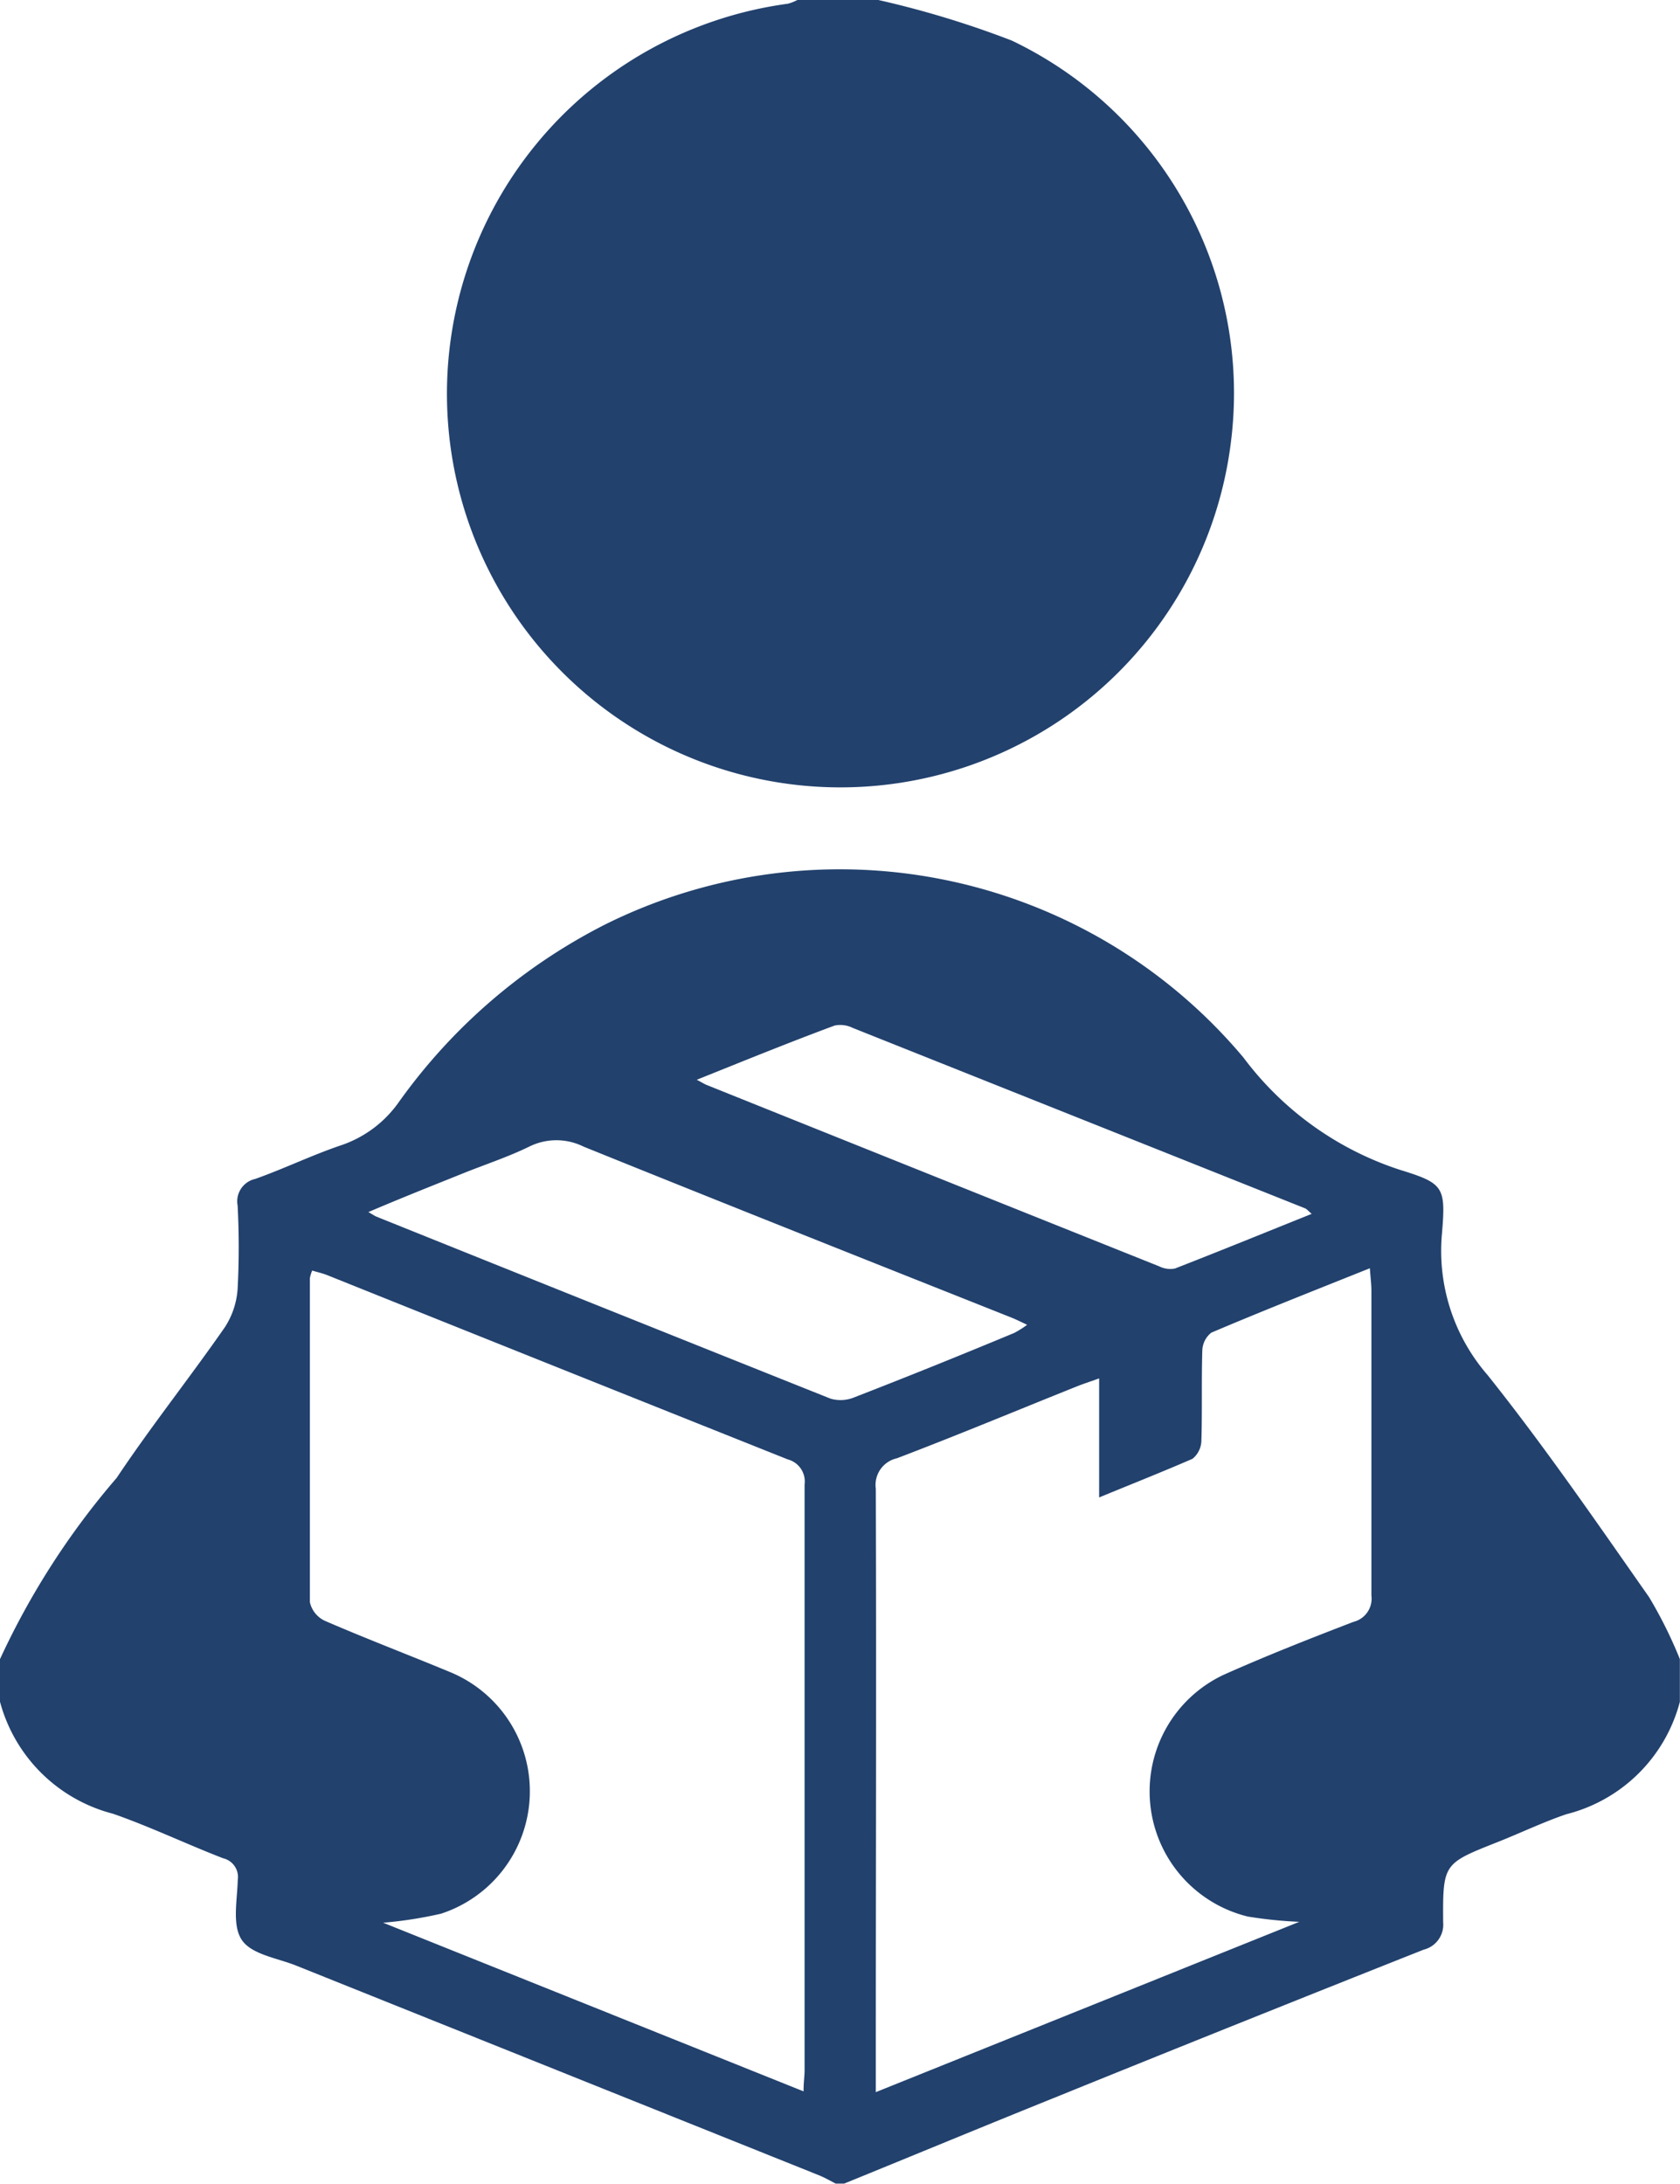 <svg height="16.95" viewBox="0 0 13.044 16.95" width="13.044" xmlns="http://www.w3.org/2000/svg"><g fill="#22416d"><path d="m0 12.878a6.007 6.007 0 0 1 .906-1.407c.267-.4.565-.774.839-1.168a.62.62 0 0 0 .1-.3 6.211 6.211 0 0 0 0-.645.178.178 0 0 1 .136-.207c.223-.079.437-.183.66-.259a.9.9 0 0 0 .453-.334 4.427 4.427 0 0 1 1.6-1.38 4.091 4.091 0 0 1 4.96 1.03 2.474 2.474 0 0 0 1.212.871c.344.106.36.132.33.494a1.469 1.469 0 0 0 .354 1.1c.443.555.846 1.142 1.254 1.724a3.435 3.435 0 0 1 .239.481v.331a1.219 1.219 0 0 1 -.882.873c-.182.062-.356.146-.536.217-.418.166-.423.165-.42.621a.2.2 0 0 1 -.151.213q-1.443.572-2.881 1.155c-.541.218-1.079.441-1.619.661h-.065c-.043-.022-.086-.047-.131-.065l-4.058-1.627c-.147-.059-.347-.086-.423-.2s-.035-.307-.031-.465a.149.149 0 0 0 -.113-.168c-.287-.111-.566-.245-.856-.346a1.225 1.225 0 0 1 -.877-.869zm6.239 3.355c0-.073.008-.117.008-.161q0-2.275 0-4.55a.177.177 0 0 0 -.13-.194q-1.785-.712-3.57-1.428c-.039-.016-.08-.025-.123-.038a.266.266 0 0 0 -.018.059v2.515a.21.21 0 0 0 .115.144c.323.14.652.265.977.4a1 1 0 0 1 -.074 1.874 3.223 3.223 0 0 1 -.449.07zm3.849-1.316a3.356 3.356 0 0 1 -.4-.041 1 1 0 0 1 -.188-1.876c.331-.148.67-.281 1.008-.411a.186.186 0 0 0 .14-.205c0-.788 0-1.577 0-2.365 0-.052-.007-.1-.012-.175-.427.171-.831.33-1.231.5a.184.184 0 0 0 -.07.142c-.007.231 0 .463-.007.694a.187.187 0 0 1 -.069.143c-.23.1-.465.193-.725.3v-.924c-.075.027-.126.043-.175.063-.465.186-.927.379-1.395.557a.212.212 0 0 0 -.164.237c.005 1.489 0 2.977 0 4.466v.217zm-7.228-5.509c.036.02.049.03.064.036q1.761.708 3.524 1.412a.278.278 0 0 0 .185-.01c.415-.161.829-.328 1.242-.5a.771.771 0 0 0 .1-.063c-.053-.025-.087-.042-.122-.056-1.107-.44-2.216-.88-3.322-1.327a.474.474 0 0 0 -.422 0c-.168.082-.347.14-.52.21-.239.096-.476.19-.729.298zm2.55-1.027c.047.025.061.034.076.04q1.756.705 3.514 1.408a.191.191 0 0 0 .123.017c.352-.137.7-.279 1.061-.424-.026-.023-.037-.037-.051-.043q-1.755-.7-3.511-1.4a.219.219 0 0 0 -.141-.019c-.351.13-.697.271-1.071.421z"/><path d="m6.82 0a7.459 7.459 0 0 1 1.036.315 3.033 3.033 0 0 1 1.7 3.126 3.055 3.055 0 1 1 -3.439-3.412.345.345 0 0 0 .074-.029z"/></g></svg>